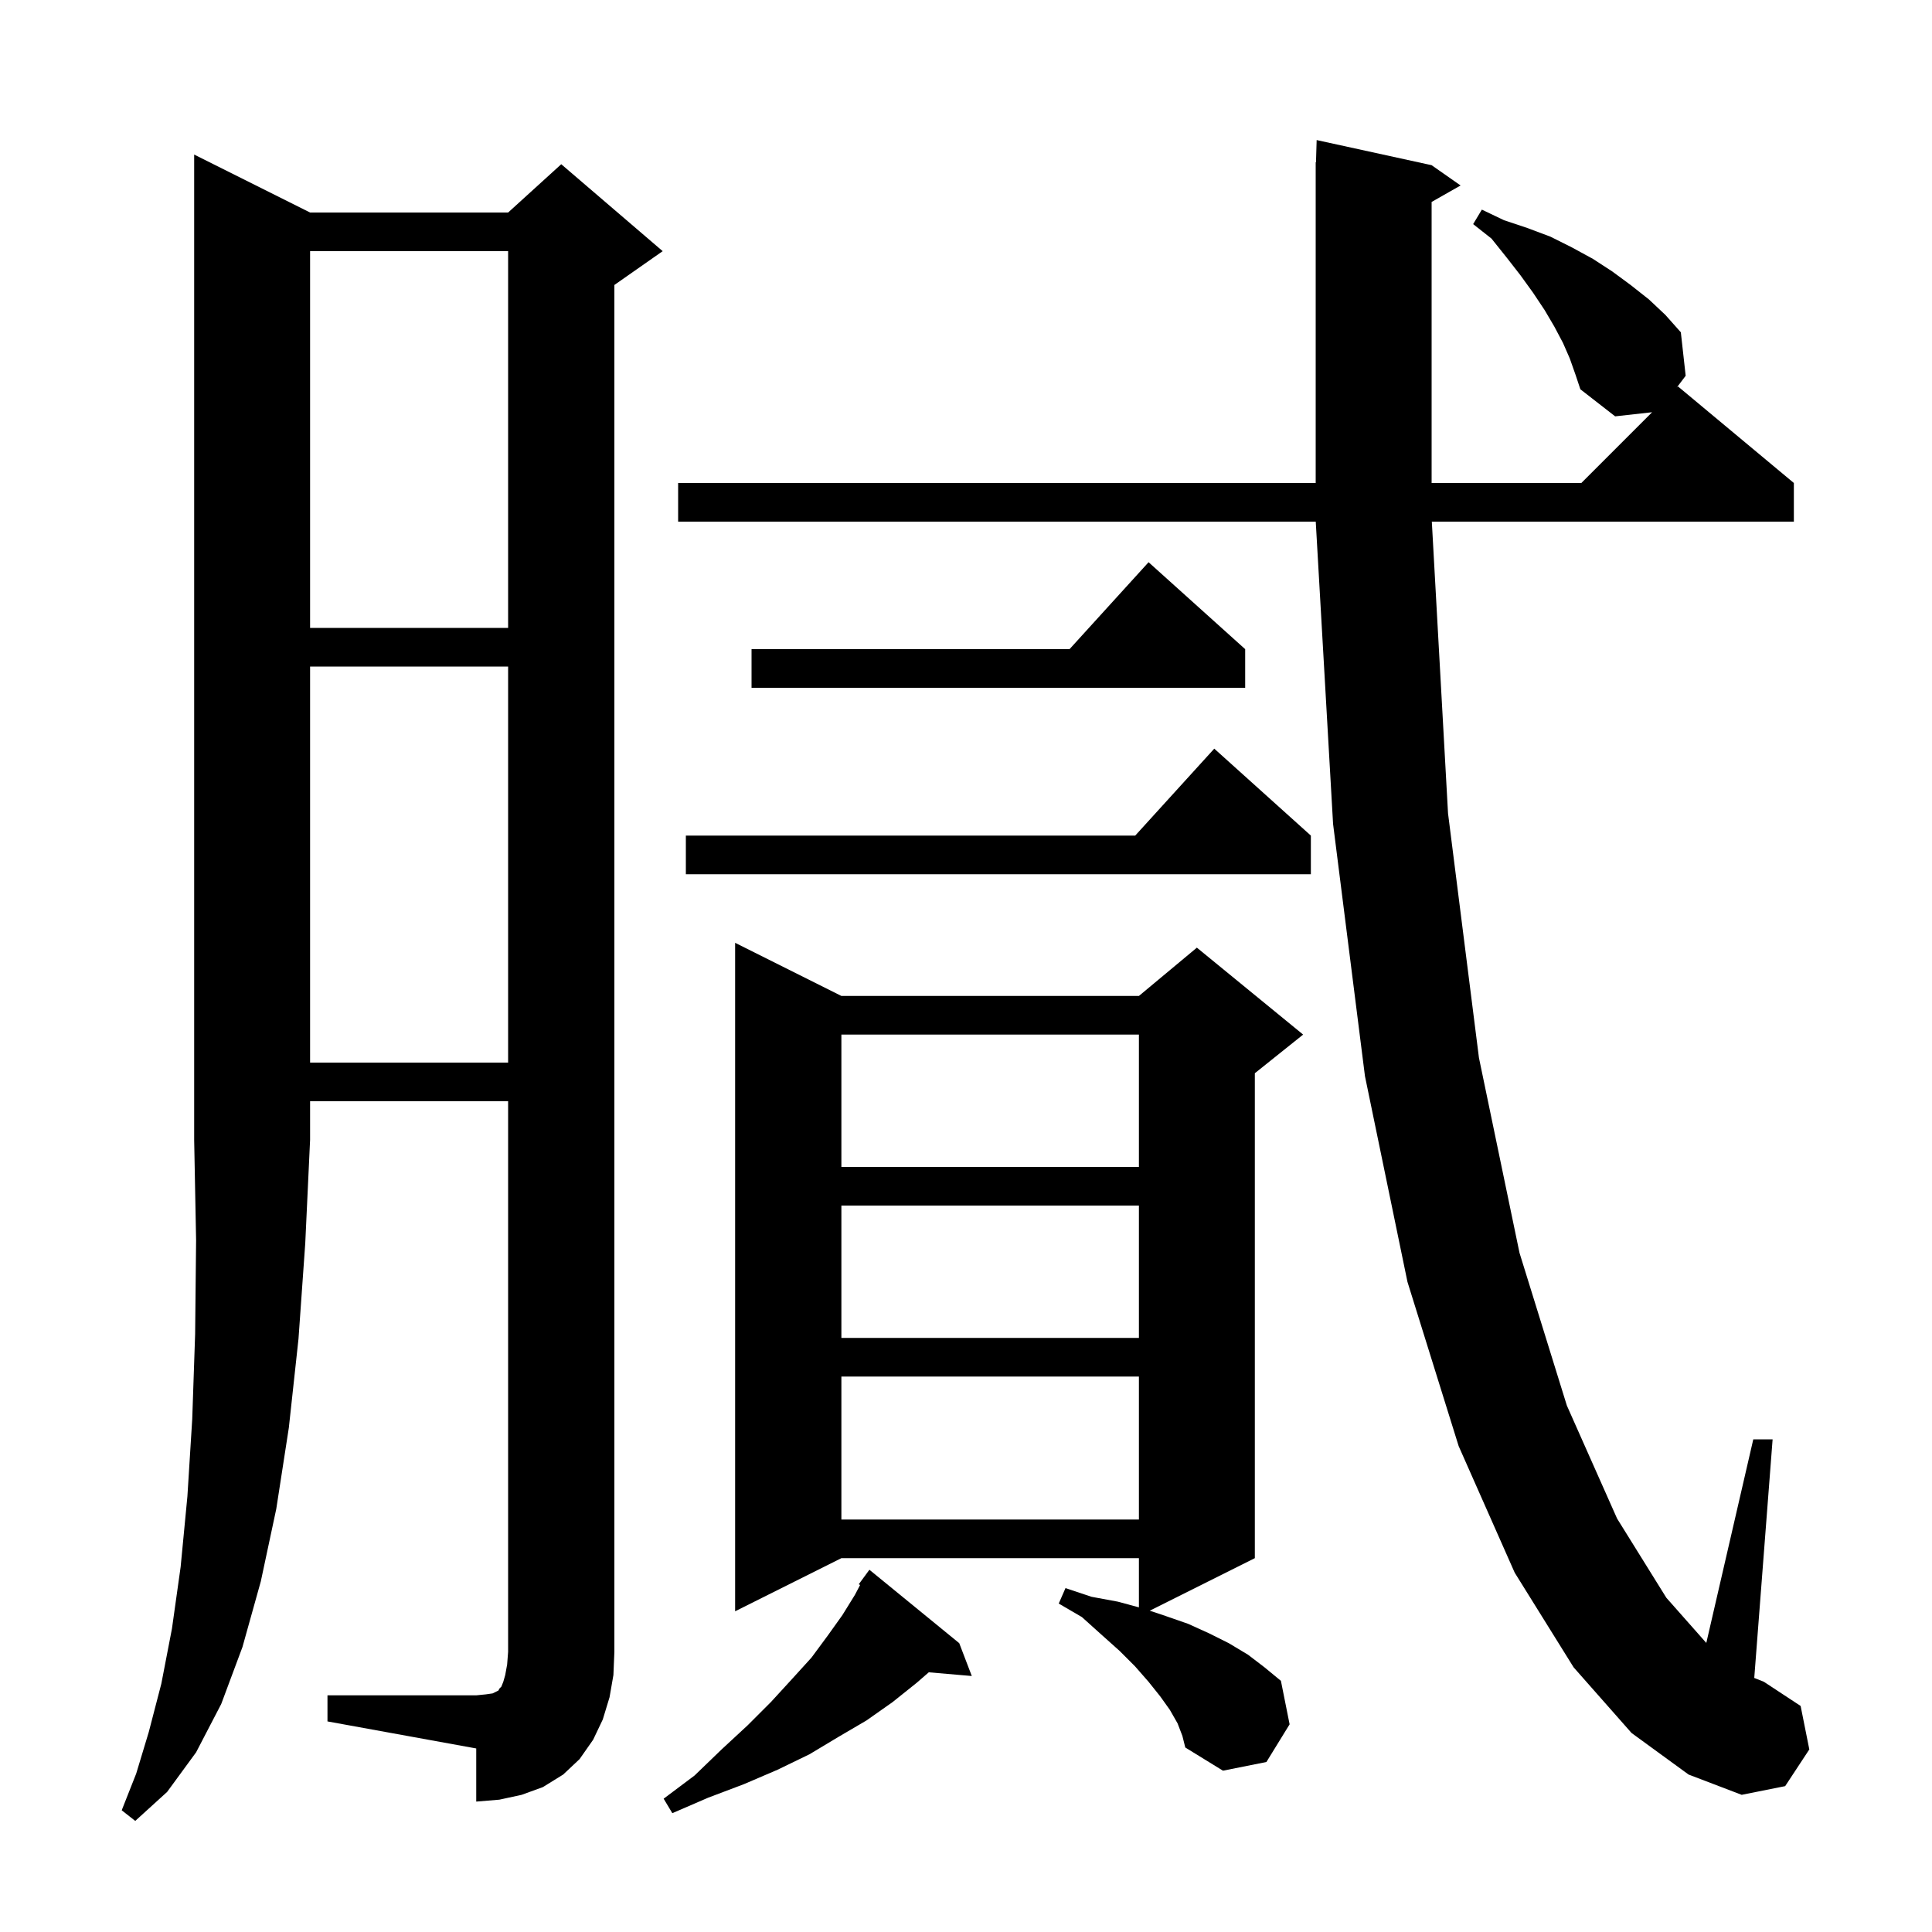 <svg xmlns="http://www.w3.org/2000/svg" xmlns:xlink="http://www.w3.org/1999/xlink" version="1.1" baseProfile="full" viewBox="0 0 200 200" width="200" height="200">
<g fill="black">
<path d="M 32.1 22.0 L 52.6 22.0 L 58.1 17.0 L 68.6 26.0 L 63.6 29.5 L 63.6 171.0 L 63.5 173.4 L 63.1 175.7 L 62.4 178.0 L 61.4 180.1 L 60.0 182.1 L 58.3 183.7 L 56.2 185.0 L 54.0 185.8 L 51.7 186.3 L 49.3 186.5 L 49.3 181.0 L 33.9 178.2 L 33.9 175.5 L 49.3 175.5 L 50.3 175.4 L 51.0 175.3 L 51.6 175.0 L 51.7 174.8 L 51.9 174.6 L 52.1 174.1 L 52.3 173.4 L 52.5 172.3 L 52.6 171.0 L 52.6 114.0 L 32.1 114.0 L 32.1 118.0 L 31.6 128.7 L 30.9 138.6 L 29.9 147.8 L 28.6 156.2 L 27.0 163.7 L 25.1 170.5 L 22.9 176.4 L 20.3 181.4 L 17.3 185.5 L 14.0 188.5 L 12.6 187.4 L 14.1 183.6 L 15.4 179.3 L 16.7 174.3 L 17.8 168.6 L 18.7 162.2 L 19.4 154.9 L 19.9 146.9 L 20.2 138.1 L 20.3 128.4 L 20.1 118.0 L 20.1 16.0 Z M 99.3 170.1 L 100.6 173.5 L 96.147 173.116 L 94.9 174.2 L 92.4 176.2 L 89.7 178.1 L 86.8 179.8 L 83.8 181.6 L 80.5 183.2 L 77.0 184.7 L 73.3 186.1 L 69.6 187.7 L 68.7 186.2 L 71.9 183.8 L 74.7 181.1 L 77.4 178.6 L 79.8 176.2 L 82.0 173.8 L 84.0 171.6 L 85.7 169.3 L 87.2 167.2 L 88.5 165.1 L 89.037 164.08 L 88.9 164.0 L 90.0 162.5 Z M 168.9 179.4 L 162.9 172.6 L 156.8 162.8 L 151.0 149.7 L 145.7 132.7 L 141.3 111.4 L 138.0 85.3 L 136.206 54.0 L 70.2 54.0 L 70.2 50.0 L 136.2 50.0 L 136.2 16.8 L 136.23 16.801 L 136.3 14.5 L 148.2 17.1 L 151.2 19.2 L 148.2 20.906 L 148.2 50.0 L 163.7 50.0 L 171.025 42.675 L 167.2 43.1 L 163.6 40.3 L 163.1 38.8 L 162.5 37.1 L 161.8 35.5 L 160.9 33.8 L 159.9 32.1 L 158.7 30.3 L 157.4 28.5 L 156.0 26.7 L 154.4 24.7 L 152.5 23.2 L 153.4 21.7 L 155.7 22.8 L 158.1 23.6 L 160.5 24.5 L 162.7 25.6 L 164.9 26.8 L 166.9 28.1 L 168.8 29.5 L 170.7 31.0 L 172.4 32.6 L 174.0 34.4 L 174.5 38.9 L 173.567 40.133 L 173.7 40.0 L 185.7 50.0 L 185.7 54.0 L 148.222 54.0 L 149.9 84.2 L 153.1 109.5 L 157.3 129.7 L 162.2 145.5 L 167.4 157.2 L 172.5 165.4 L 176.636 170.076 L 181.5 149.0 L 183.5 149.0 L 181.6 173.7 L 182.6 174.1 L 186.4 176.6 L 187.3 181.1 L 184.8 184.9 L 180.3 185.8 L 174.8 183.7 Z M 121.9 178.4 L 121.1 177.0 L 120.1 175.6 L 118.9 174.1 L 117.5 172.5 L 115.9 170.9 L 114.0 169.2 L 112.0 167.4 L 109.6 166.0 L 110.3 164.4 L 113.0 165.3 L 115.7 165.8 L 117.9 166.392 L 117.9 161.3 L 87.1 161.3 L 76.1 166.8 L 76.1 97.6 L 87.1 103.1 L 117.9 103.1 L 123.9 98.1 L 134.9 107.1 L 129.9 111.1 L 129.9 161.3 L 119.02 166.74 L 120.7 167.3 L 123.0 168.1 L 125.2 169.1 L 127.2 170.1 L 129.2 171.3 L 130.9 172.6 L 132.6 174.0 L 133.5 178.5 L 131.1 182.4 L 126.6 183.3 L 122.7 180.9 L 122.4 179.7 Z M 87.1 142.5 L 87.1 157.3 L 117.9 157.3 L 117.9 142.5 Z M 87.1 124.8 L 87.1 138.5 L 117.9 138.5 L 117.9 124.8 Z M 87.1 107.1 L 87.1 120.8 L 117.9 120.8 L 117.9 107.1 Z M 32.1 69.0 L 32.1 110.0 L 52.6 110.0 L 52.6 69.0 Z M 135.7 86.5 L 135.7 90.5 L 71.0 90.5 L 71.0 86.5 L 117.518 86.5 L 125.7 77.5 Z M 128.9 67.2 L 128.9 71.2 L 77.8 71.2 L 77.8 67.2 L 110.718 67.2 L 118.9 58.2 Z M 32.1 26.0 L 32.1 65.0 L 52.6 65.0 L 52.6 26.0 Z " />
</g>
</svg>
